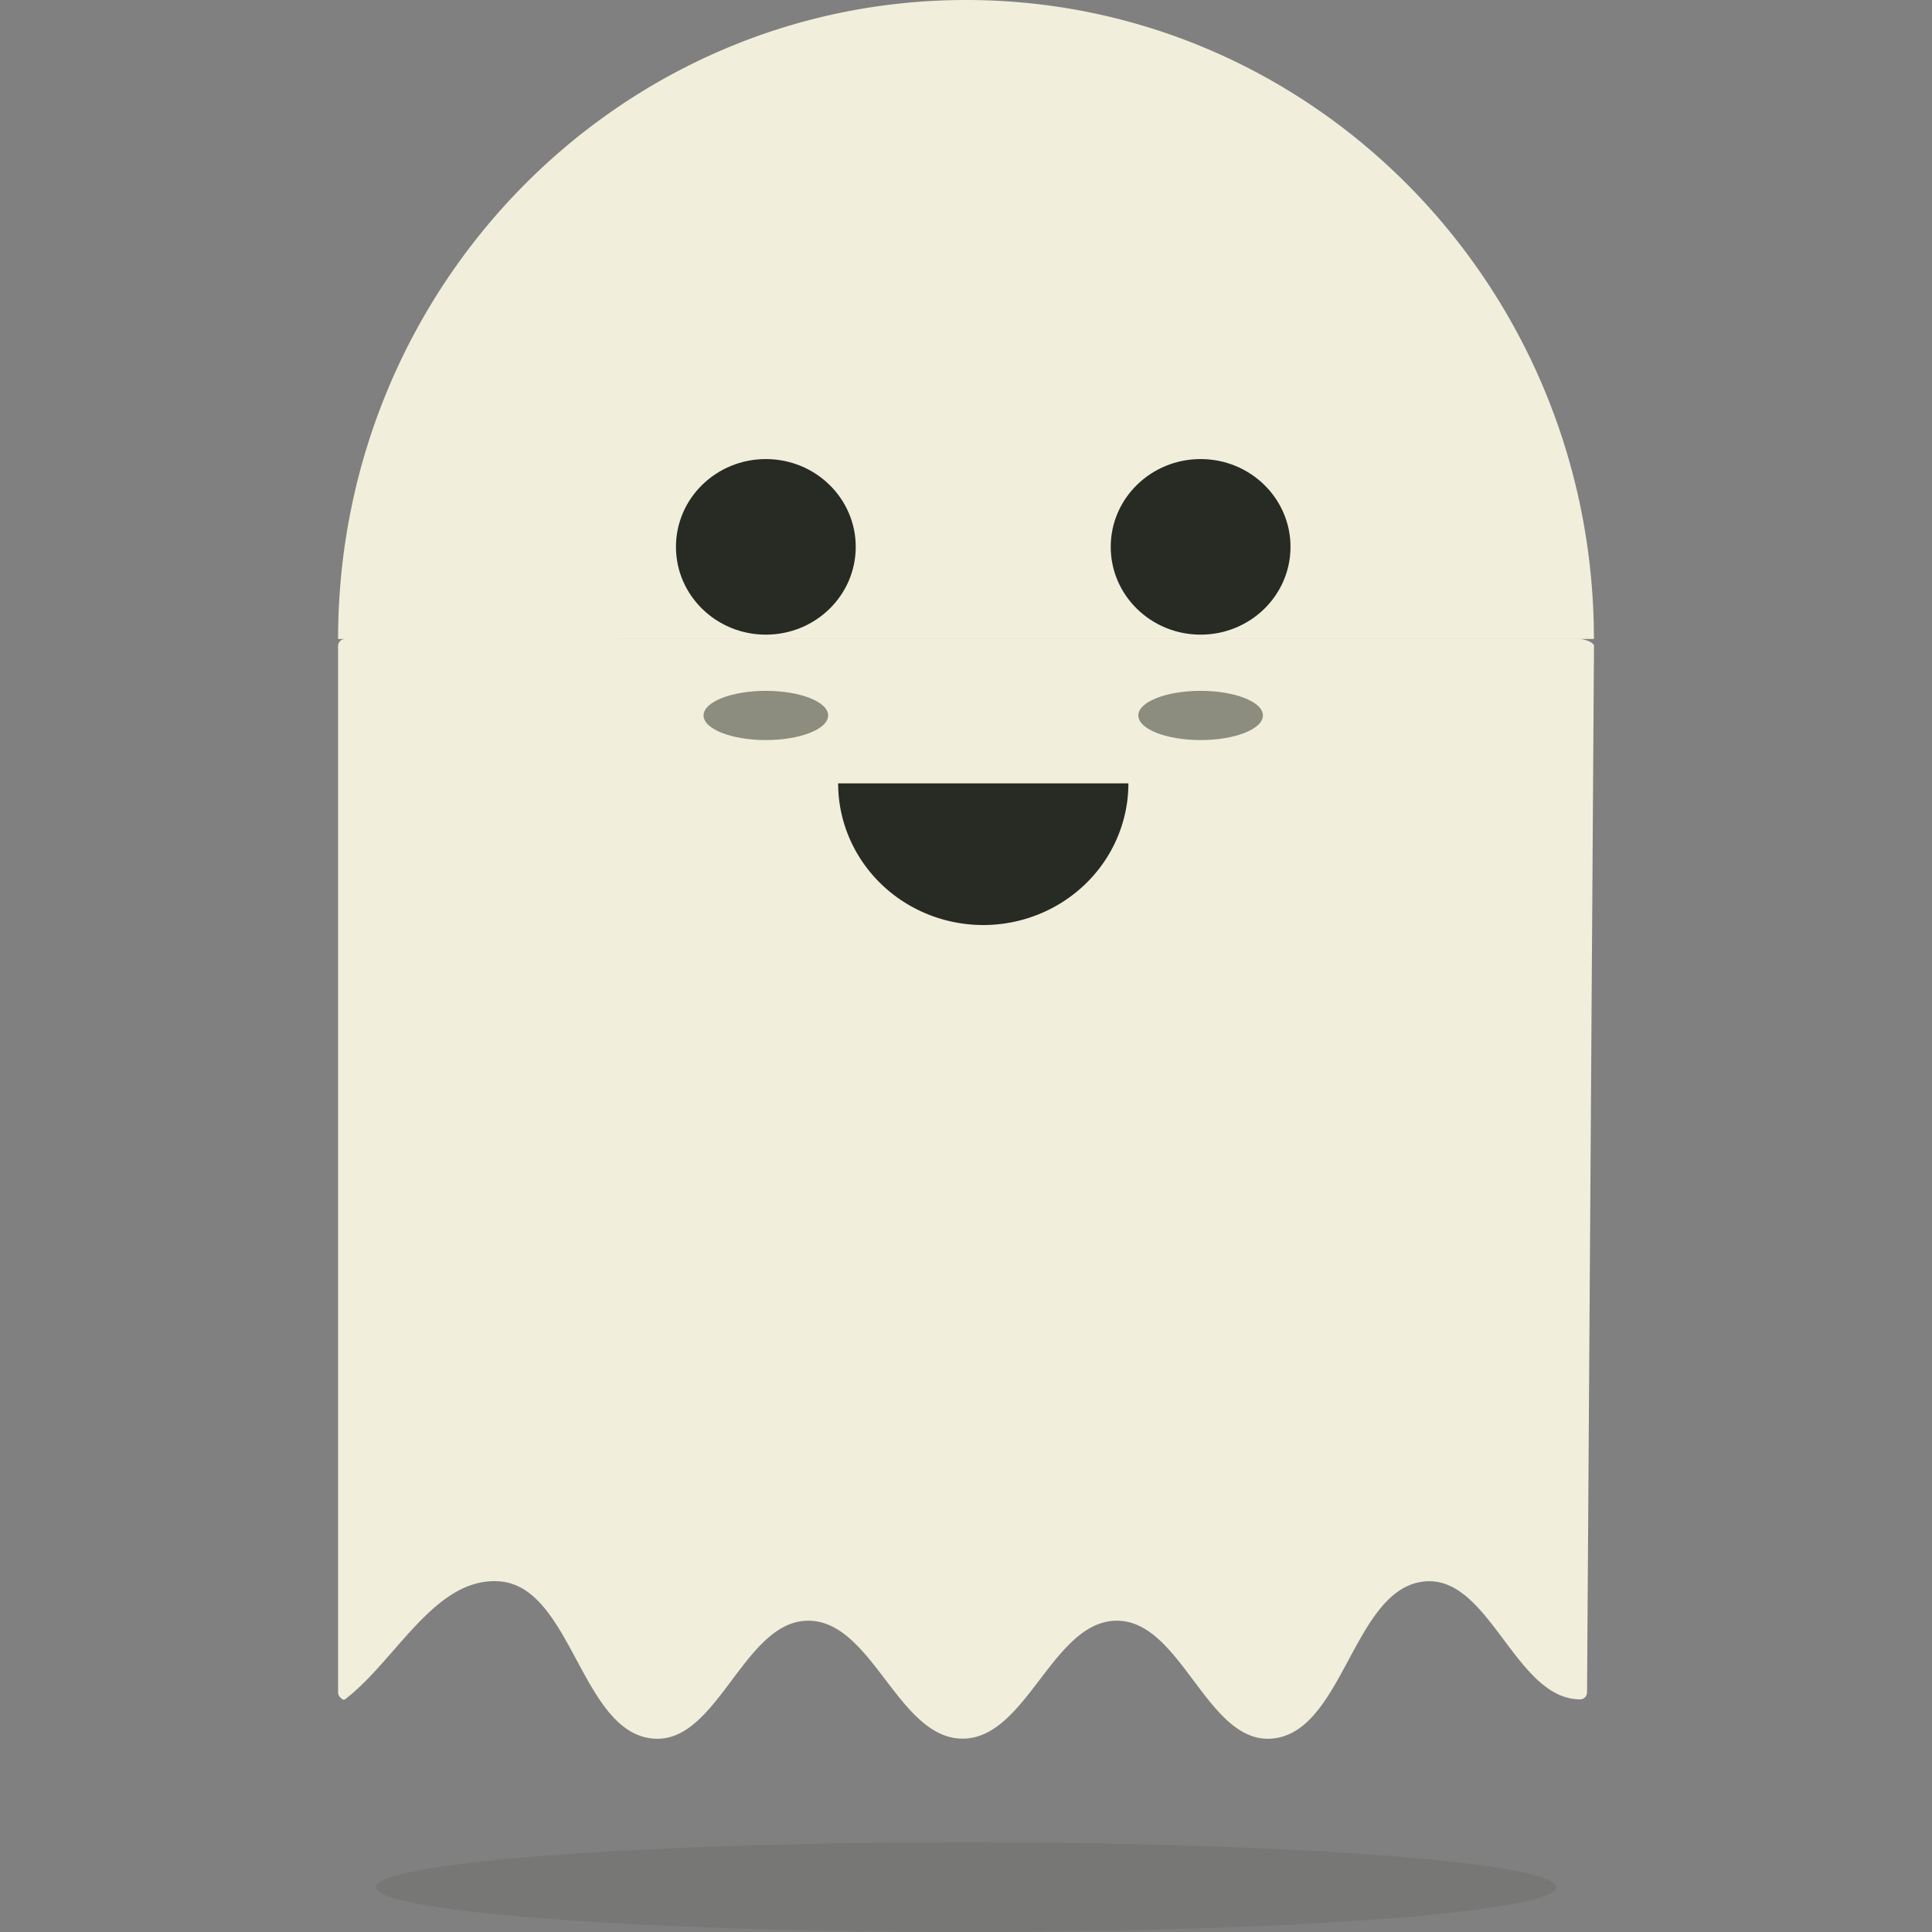 <svg xmlns="http://www.w3.org/2000/svg" width="100" height="100" viewBox="0 0 26.458 26.458"><rect x="0" y="0" width="26.458" height="26.458" fill="#808080" stroke="none"/><g transform="translate(0 -270.542)"><path d="M4.63 279.293c0-4.833 3.85-8.751 8.6-8.751 4.748 0 8.598 3.918 8.598 8.75H13.23zm.095 0h16.914c.052 0 .19.043.19.096l-.095 14.329a.1.1 0 0 1-.028.068.093.093 0 0 1-.067.028c-.881 0-1.235-1.68-2.114-1.616-.995.072-1.12 2.082-2.114 2.154-.88.064-1.233-1.615-2.115-1.615-.881 0-1.233 1.615-2.114 1.615-.881 0-1.233-1.615-2.114-1.615-.882 0-1.236 1.679-2.115 1.615-.994-.072-1.12-2.082-2.114-2.154-.88-.063-1.41 1.077-2.114 1.616-.021.016-.05-.01-.067-.028a.097.097 0 0 1-.028-.068v-14.33c0-.052.042-.095.095-.095z" fill="#f1eedb" paint-order="stroke fill markers"/><path d="M15.453 281.27a1.987 1.94 0 0 1-.994 1.68 1.987 1.94 0 0 1-1.987 0 1.987 1.94 0 0 1-.994-1.68h1.988z" fill="#282b24" paint-order="stroke fill markers"/><g fill="#282b24" transform="matrix(1 0 0 1.018 .283 -5.653)"><ellipse cx="10.205" cy="278.668" rx="1.231" ry="1.181" paint-order="stroke fill markers"/><ellipse ry="1.181" rx="1.231" cy="278.668" cx="16.159" paint-order="stroke fill markers"/><ellipse ry=".331" rx=".853" cy="280.936" cx="10.205" opacity=".5" paint-order="stroke fill markers"/><ellipse cx="16.159" cy="280.936" rx=".853" ry=".331" opacity=".5" paint-order="stroke fill markers"/></g><ellipse ry=".614" rx="8.082" cy="296.386" cx="13.229" opacity=".1" fill="#282b24" paint-order="stroke fill markers"/></g></svg>